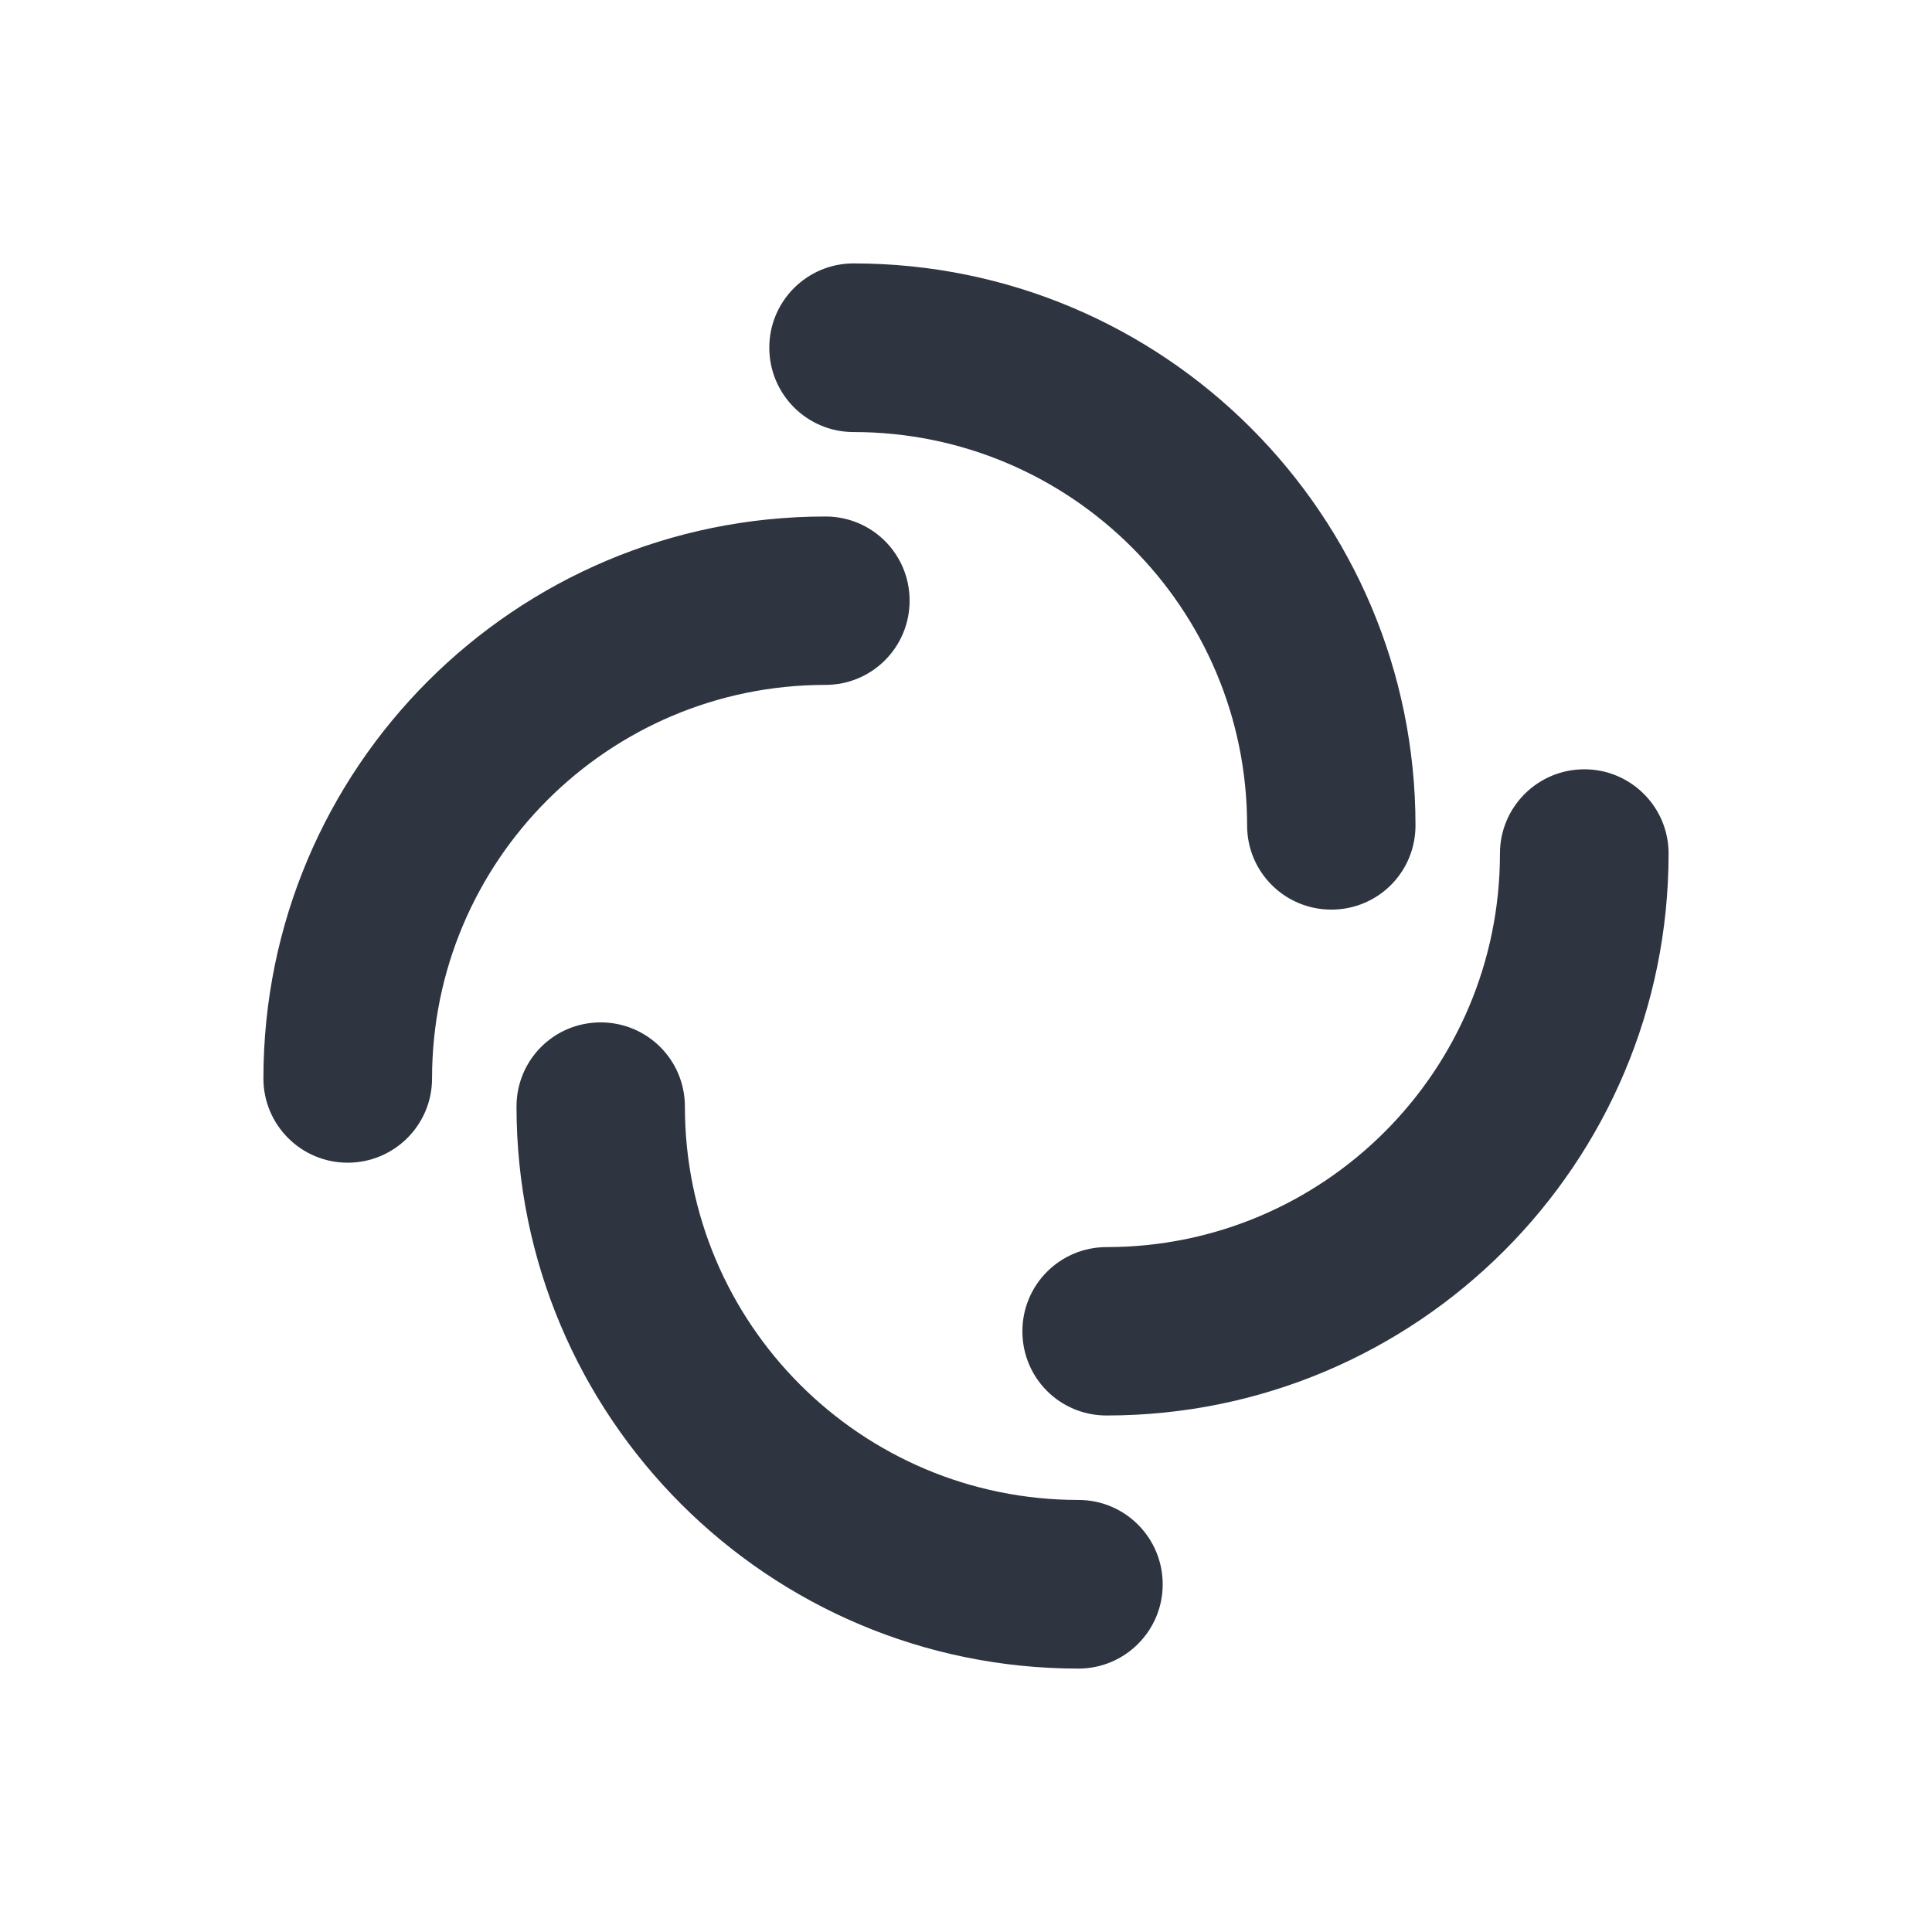 
<svg xmlns="http://www.w3.org/2000/svg" xmlns:xlink="http://www.w3.org/1999/xlink" width="32" height="32" viewBox="0 0 32 32">
<path fill-rule="nonzero" fill="rgb(18.039%, 20.392%, 25.098%)" fill-opacity="1" d="M 14.137 4.363 C 13.367 4.363 12.742 4.988 12.742 5.758 C 12.742 6.531 13.367 7.156 14.137 7.156 C 17.738 7.156 20.656 10.074 20.656 13.672 C 20.656 14.445 21.281 15.066 22.051 15.066 C 22.824 15.066 23.445 14.445 23.445 13.672 C 23.445 8.531 19.281 4.363 14.137 4.363 Z M 13.672 8.555 C 8.531 8.555 4.363 12.719 4.363 17.863 C 4.363 18.633 4.988 19.258 5.758 19.258 C 6.531 19.258 7.156 18.633 7.156 17.863 C 7.156 14.262 10.074 11.344 13.672 11.344 C 14.445 11.344 15.066 10.719 15.066 9.949 C 15.066 9.176 14.445 8.555 13.672 8.555 Z M 26.242 12.742 C 25.469 12.742 24.844 13.367 24.844 14.137 C 24.844 17.738 21.926 20.656 18.328 20.656 C 17.555 20.656 16.934 21.281 16.934 22.051 C 16.934 22.824 17.555 23.445 18.328 23.445 C 23.469 23.445 27.637 19.281 27.637 14.137 C 27.637 13.367 27.012 12.742 26.242 12.742 Z M 9.949 16.934 C 9.176 16.934 8.555 17.555 8.555 18.328 C 8.555 23.469 12.719 27.637 17.863 27.637 C 18.633 27.637 19.258 27.012 19.258 26.242 C 19.258 25.469 18.633 24.844 17.863 24.844 C 14.262 24.844 11.344 21.926 11.344 18.328 C 11.344 17.555 10.719 16.934 9.949 16.934 Z M 9.949 16.934 "/>
</svg>
